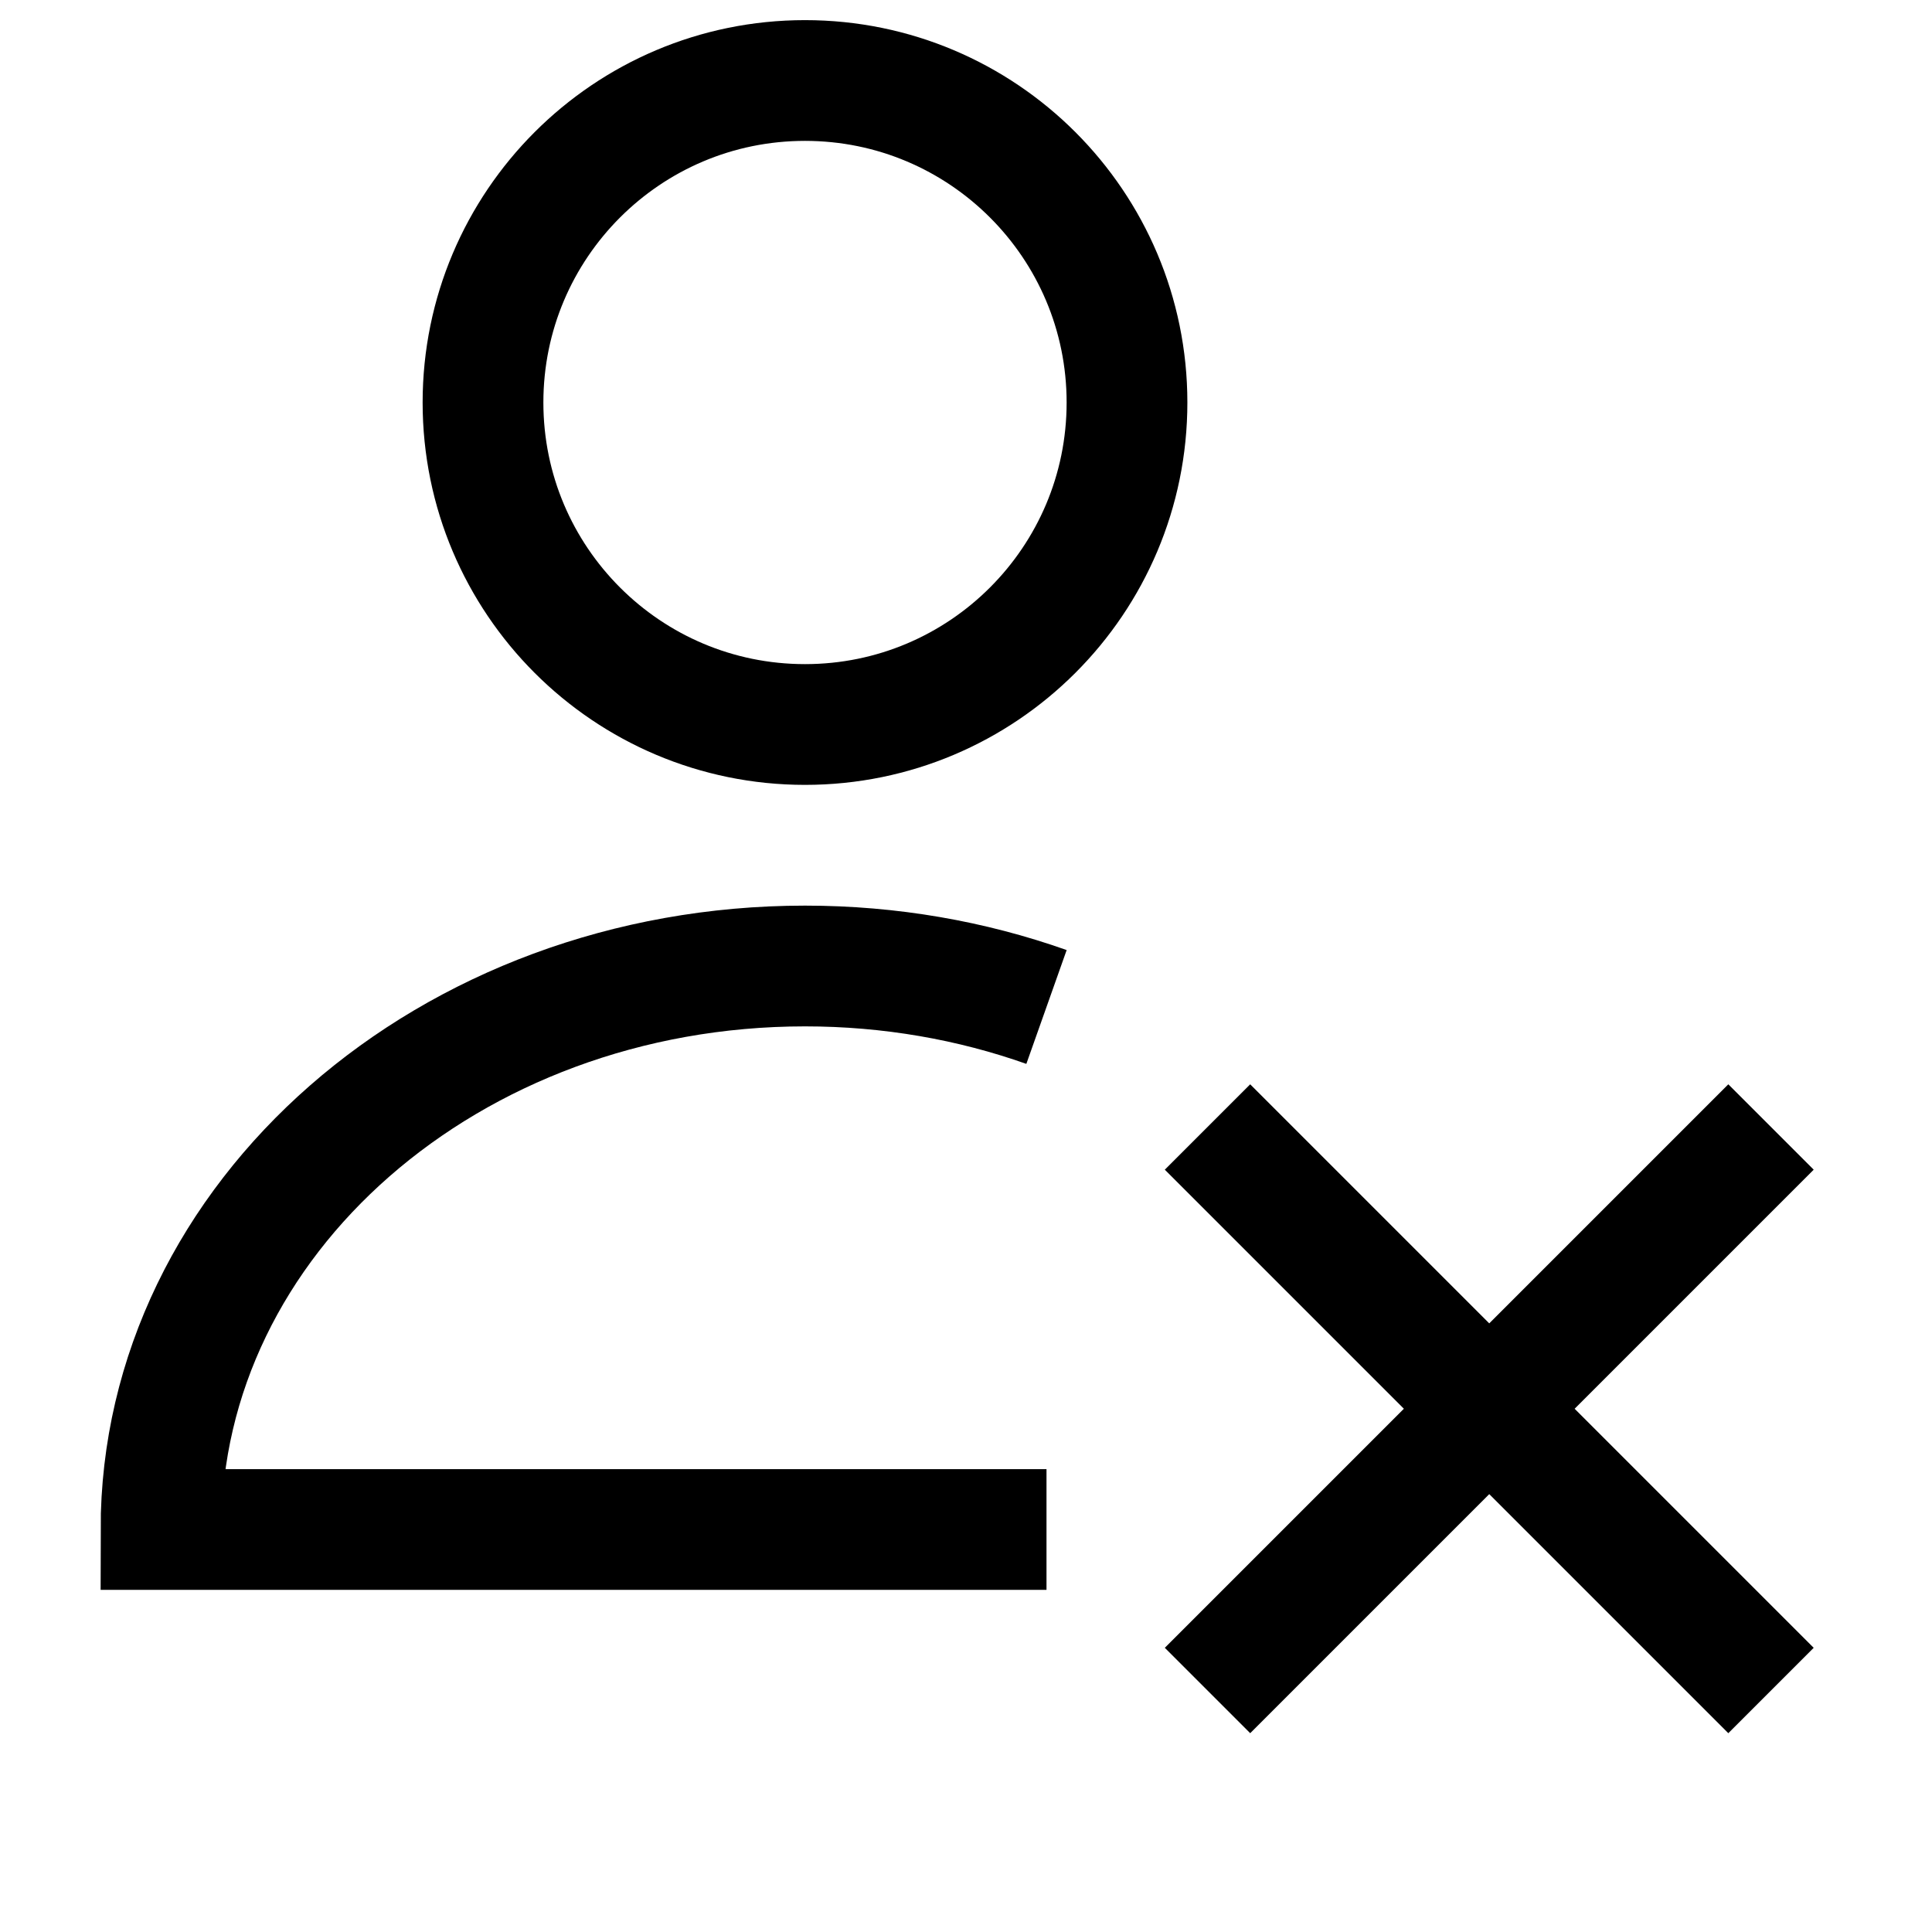 <svg width="24" height="24" viewBox="0 0 24 24" fill="none" xmlns="http://www.w3.org/2000/svg">
    <path d="M13 19H2C2 15.134 5.582 12 10 12C11.061 12 12.074 12.181 13 12.509M14 5C14 7.209 12.209 9 10 9C7.791 9 6 7.209 6 5C6 2.791 7.791 1 10 1C12.209 1 14 2.791 14 5Z" stroke="currentColor" stroke-width="1.5"/>
    <path d="M15 21L18.5 17.5M18.5 17.5L22 14M18.5 17.5L15 14M18.5 17.5L22 21" stroke="currentColor" stroke-width="1.5"/>
</svg>
